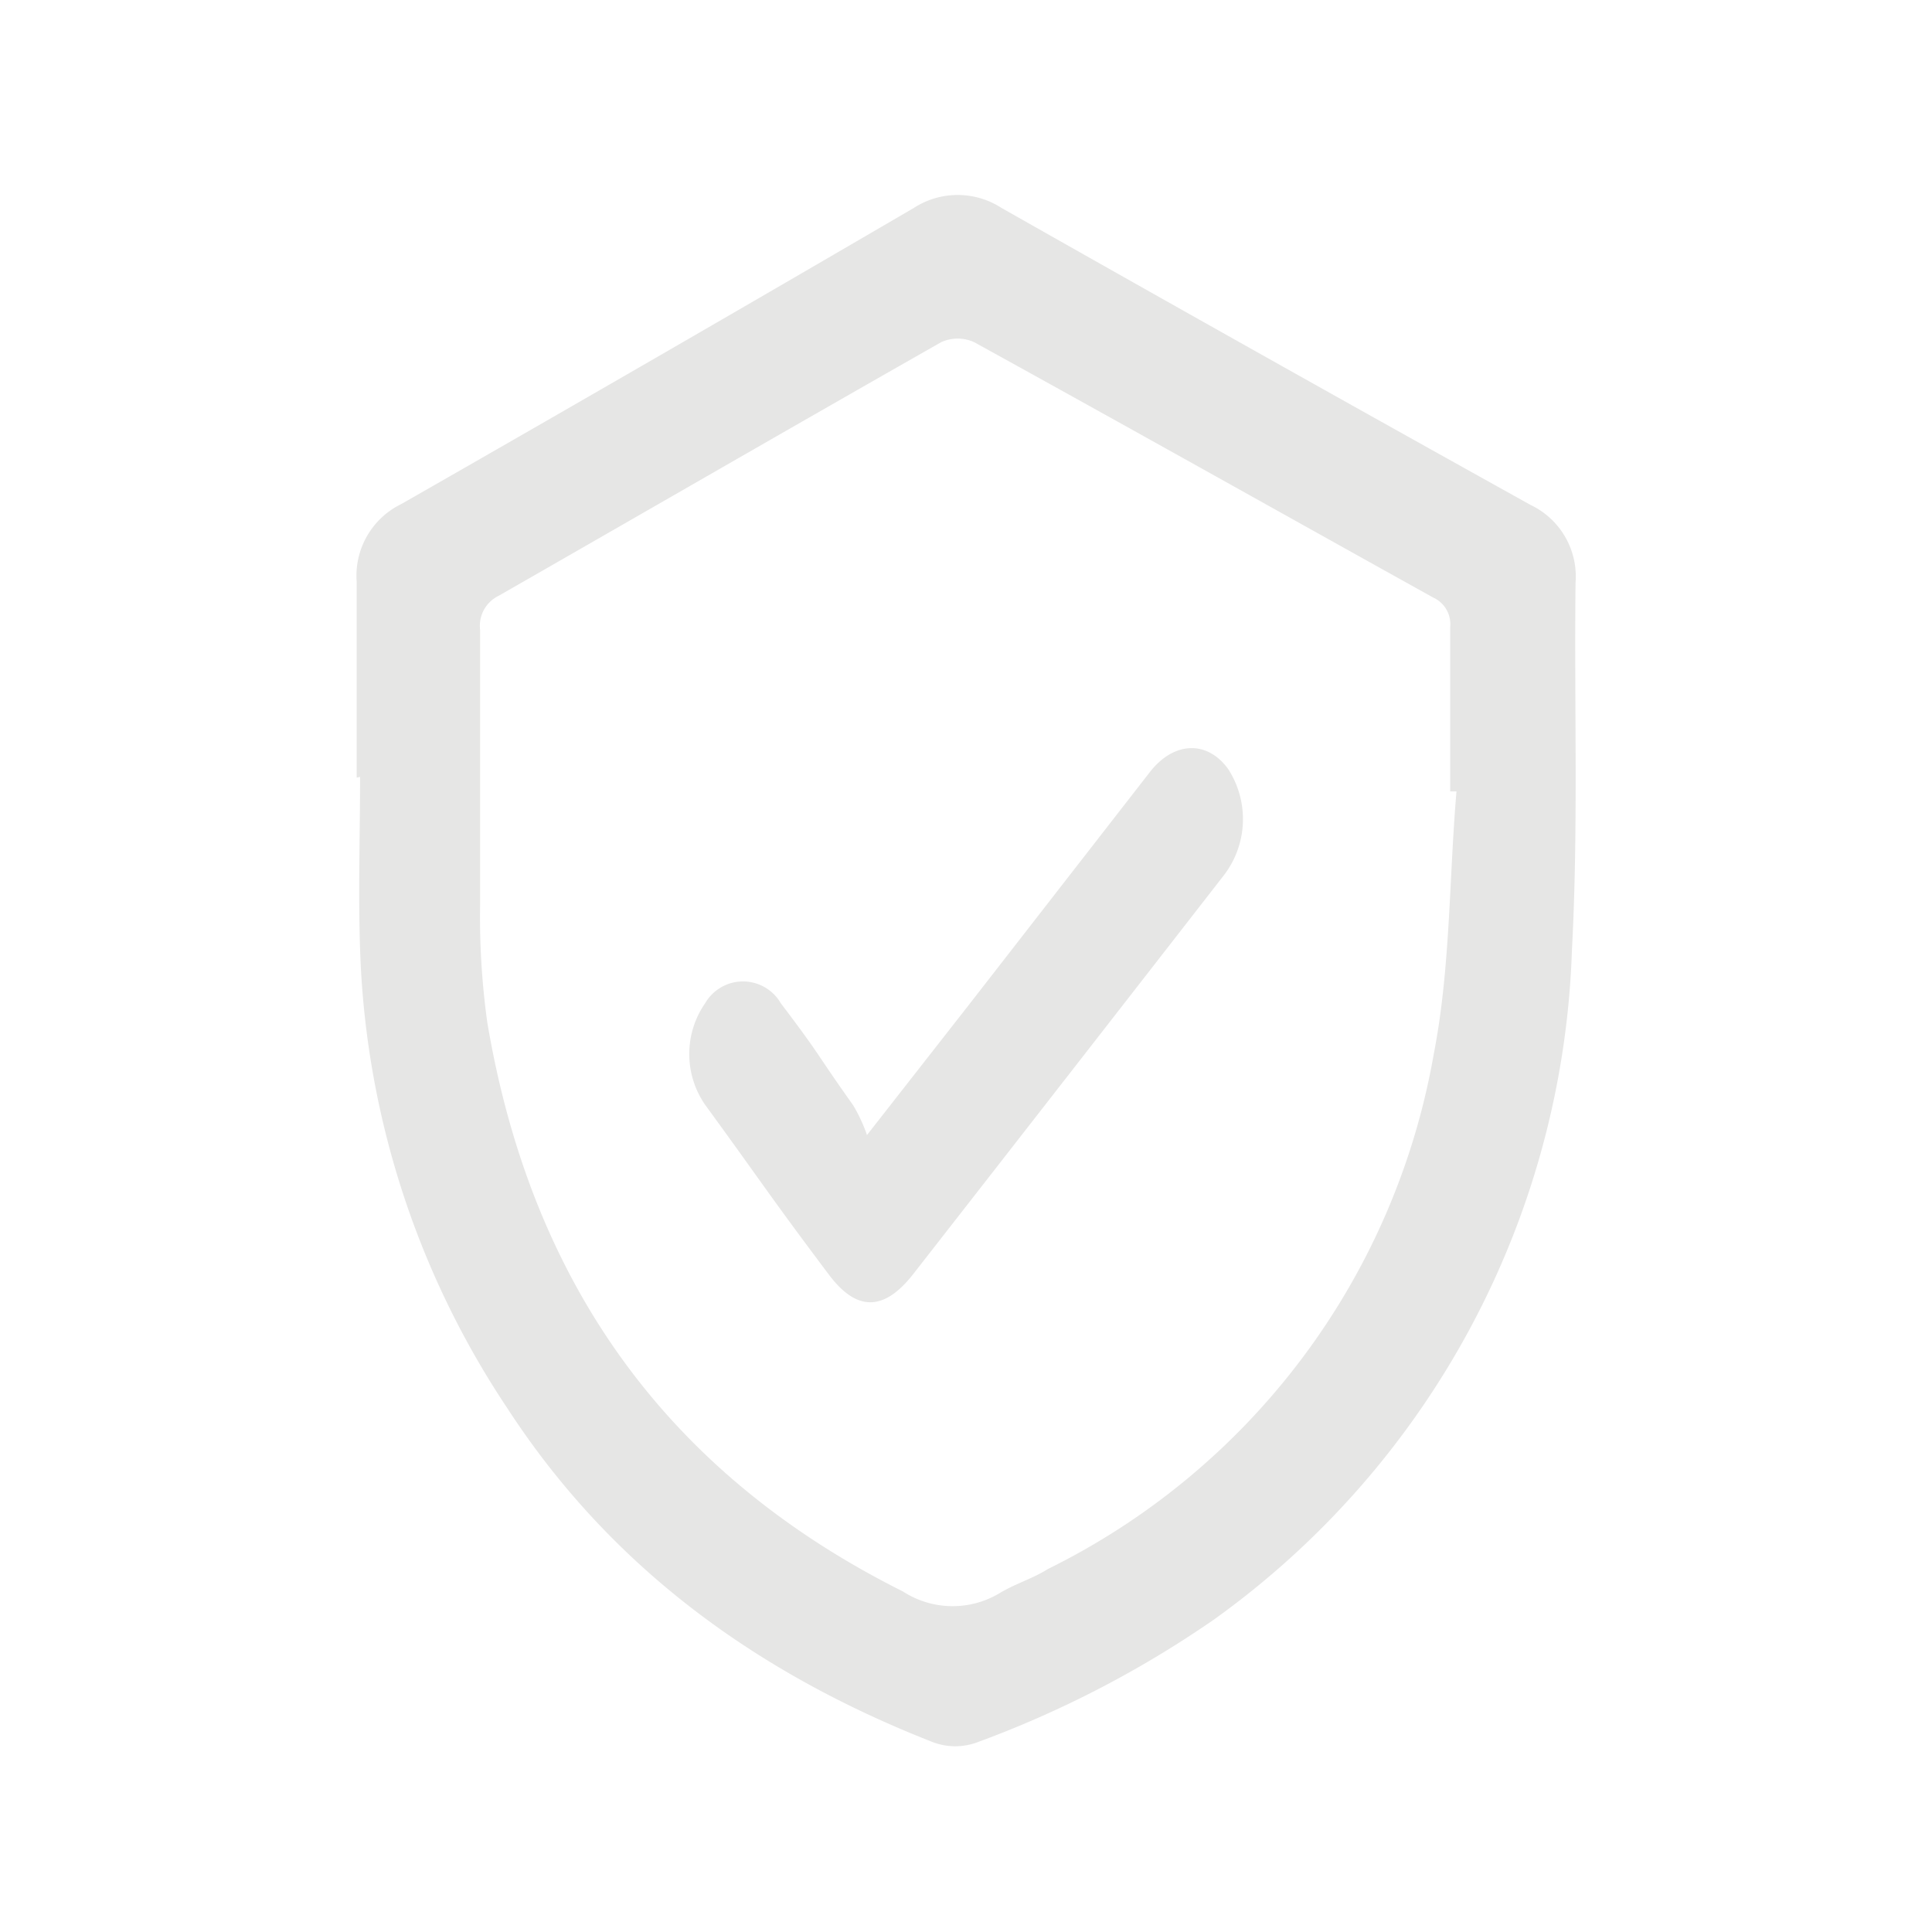 <svg id="Layer_1" data-name="Layer 1" xmlns="http://www.w3.org/2000/svg" viewBox="0 0 80 80"><defs><style>.cls-1{fill:#e6e6e5;}</style></defs><title>contrasena</title><g id="longin"><g id="shield"><path id="Fill-1" class="cls-1" d="M60.31,32.77l-.26,0c0-2.27,0-4.54,0-6.81a1.21,1.21,0,0,0-.71-1.22c-6.33-3.52-12.65-7.07-19-10.57a1.64,1.64,0,0,0-1.37,0c-6.12,3.48-12.21,7-18.32,10.5a1.38,1.38,0,0,0-.77,1.41c0,3.8,0,7.6,0,11.4a31.62,31.62,0,0,0,.3,4.87c1.86,11,7.63,18.76,17.21,23.55a3.78,3.78,0,0,0,4,.07c.64-.39,1.37-.6,2-1A29.41,29.41,0,0,0,59.37,43.64C60.06,40.1,60,36.4,60.31,32.77ZM14.77,32.2c0-2.7,0-5.4,0-8.1a3.3,3.3,0,0,1,1.85-3.23Q27.24,14.8,37.84,8.61a3.34,3.34,0,0,1,3.63,0q10.94,6.2,21.91,12.3a3.28,3.28,0,0,1,1.86,3.22c-.06,5.07.12,10.16-.15,15.22A35.52,35.52,0,0,1,50.27,67.06a43.59,43.59,0,0,1-9.79,5.08,2.62,2.62,0,0,1-1.85,0C31.46,69.33,25.35,65,21,58.3a36.28,36.28,0,0,1-6.09-19c-.08-2.38,0-4.76,0-7.13Z"/><path id="Fill-4" class="cls-1" d="M40.11,41.62,47.59,32c1-1.31,2.4-1.36,3.27-.15a3.82,3.82,0,0,1-.25,4.48q-6.39,8.22-12.79,16.42c-1.21,1.55-2.35,1.58-3.52,0-2.45-3.26-2.68-3.68-5.1-7a3.69,3.69,0,0,1,0-4.21,1.81,1.81,0,0,1,3.13,0c1.77,2.34,1.31,1.85,3,4.23A6.64,6.64,0,0,1,35.9,47Z"/></g></g></svg>